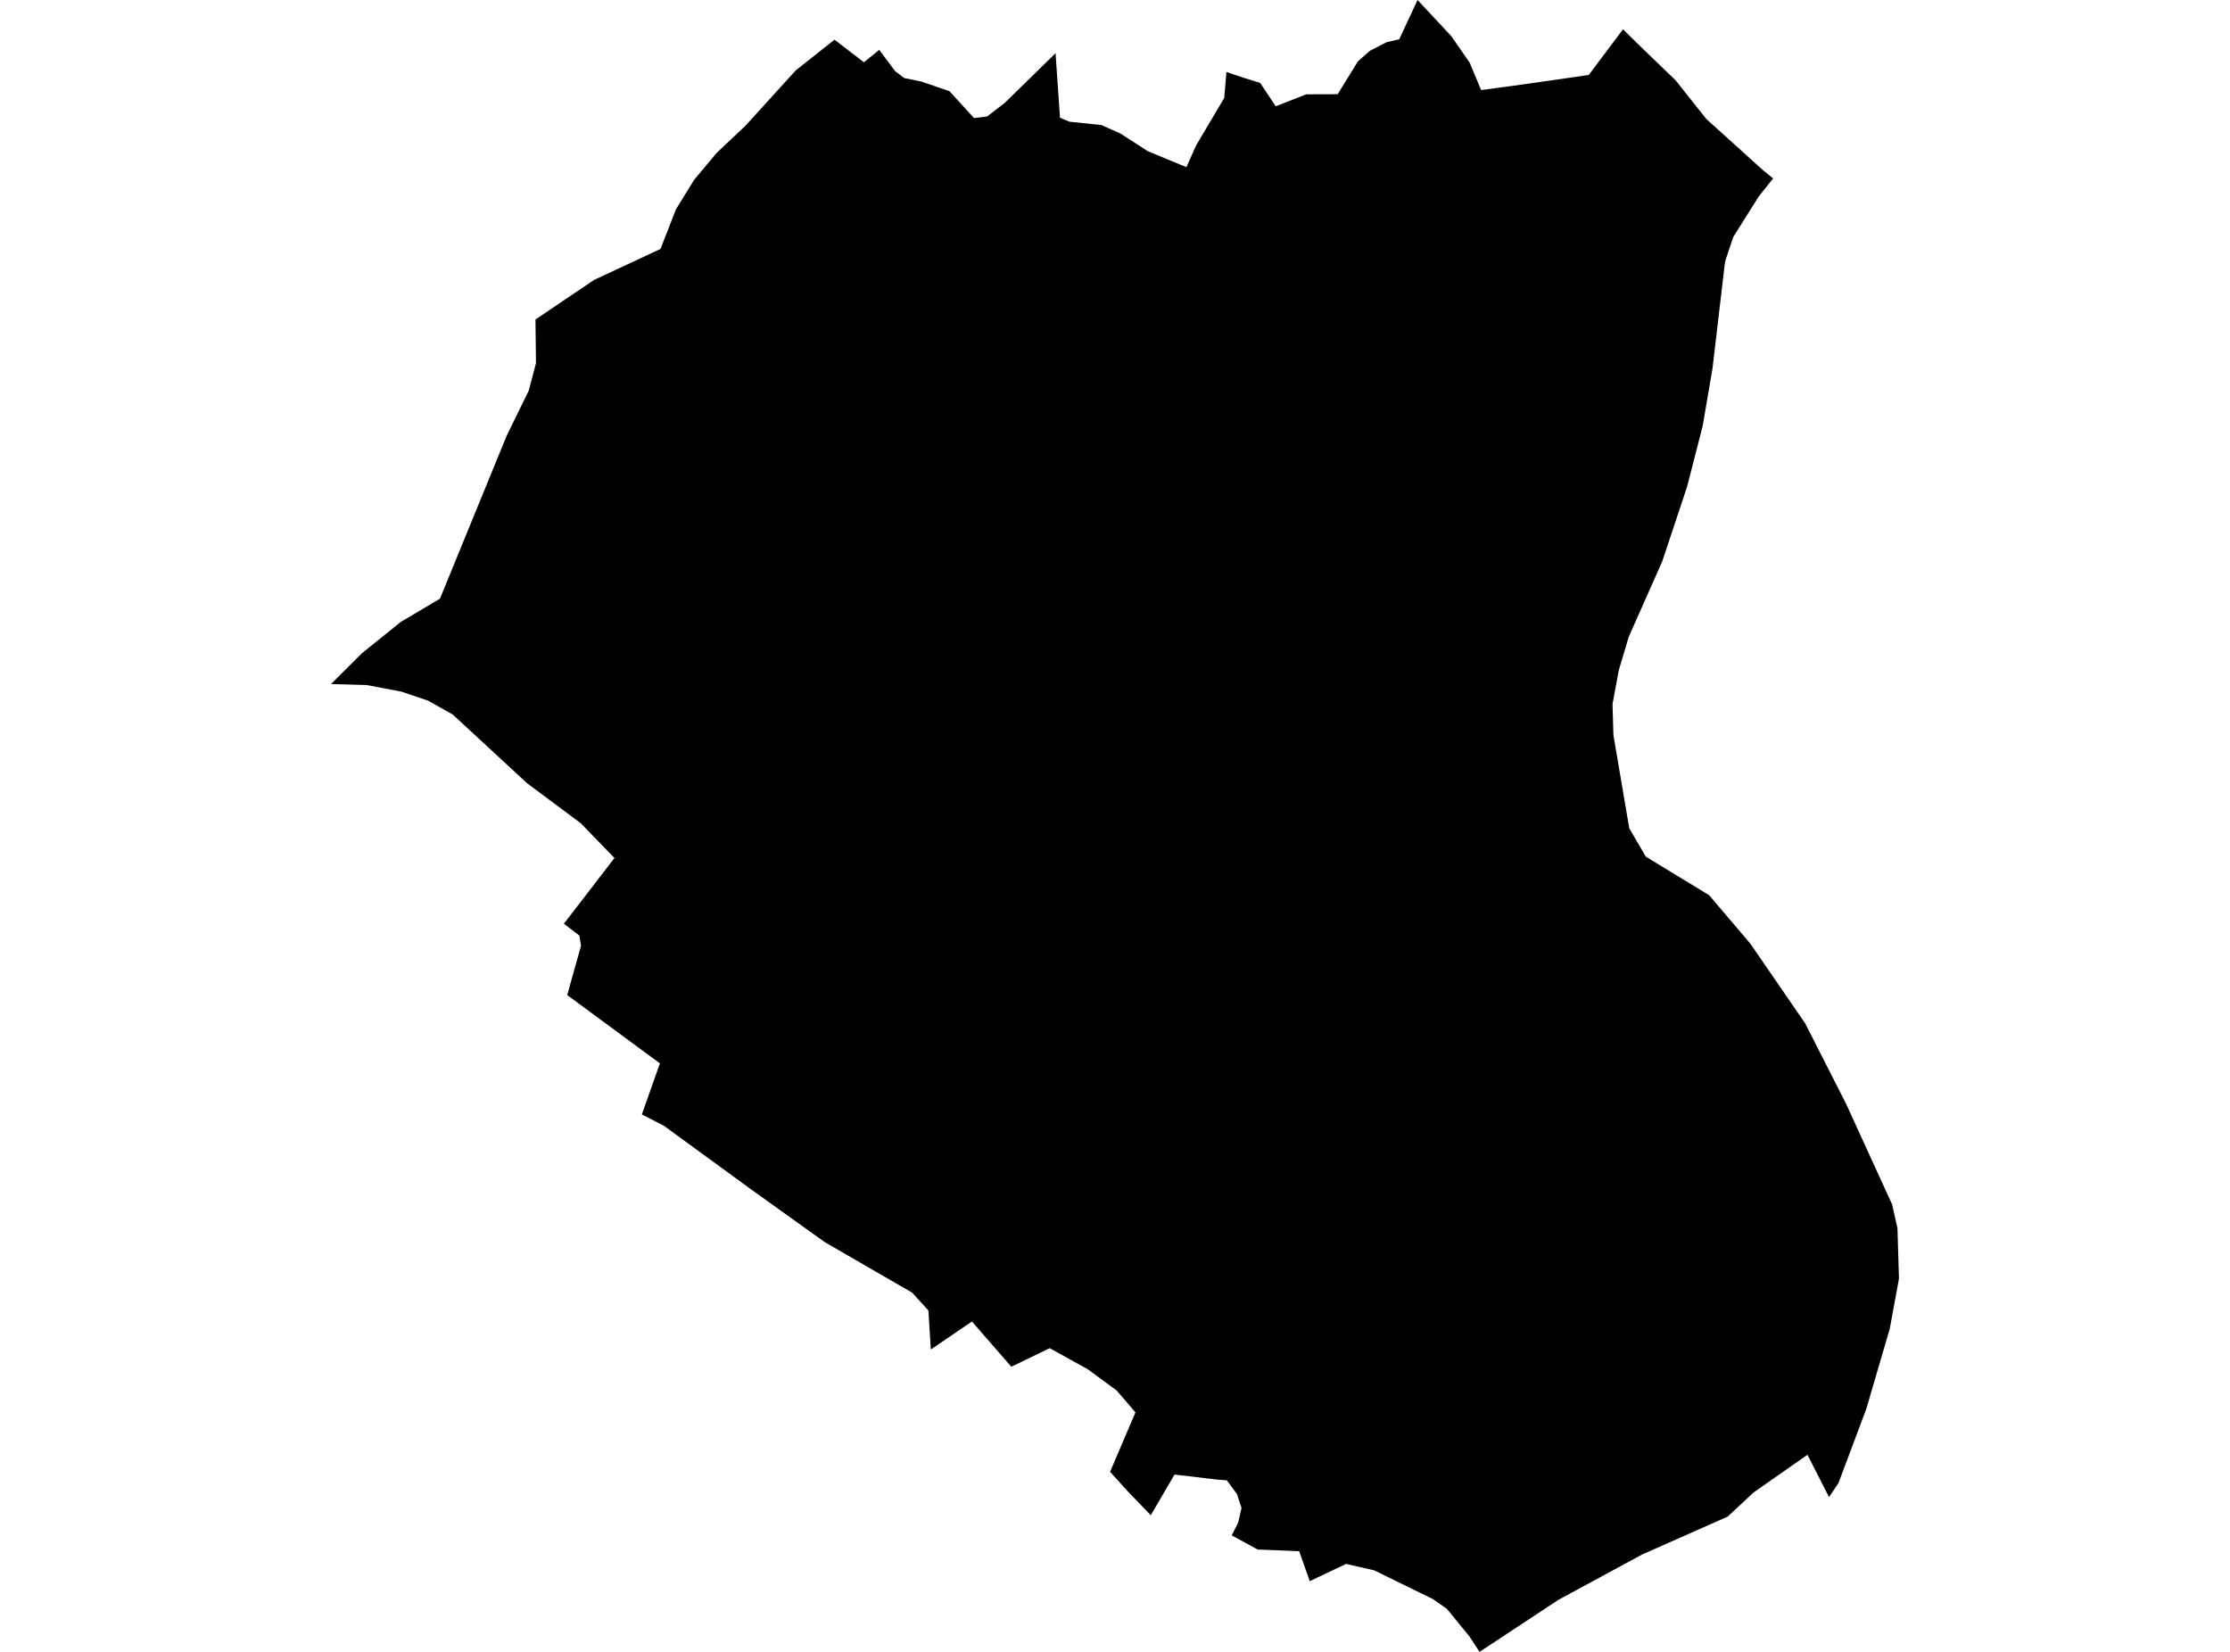 <?xml version='1.0'?>
<svg  baseProfile = 'tiny' width = '540' height = '400' stroke-linecap = 'round' stroke-linejoin = 'round' version='1.1' xmlns='http://www.w3.org/2000/svg'>
<path id='3712201001' title='3712201001'  d='M 429.366 43.208 425.901 47.551 419.704 57.408 417.728 63.336 414.678 89.271 412.312 103.129 408.53 117.865 402.504 135.968 394.404 154.218 391.988 162.318 390.476 170.491 390.695 178.005 394.526 200.549 398.527 207.429 413.873 216.773 423.852 228.509 437.124 247.807 447.03 267.277 458.179 291.65 459.472 297.383 459.838 309.631 457.618 321.732 451.934 341.153 445.175 359.158 442.906 362.525 437.685 352.278 436.587 353.034 424.633 361.403 418.338 367.258 397.673 376.407 377.399 387.386 358.271 400 355.807 396.243 350.39 389.607 347.023 387.24 332.775 380.262 325.968 378.701 317.161 382.873 314.599 375.627 304.547 375.212 298.277 371.796 299.838 368.649 300.643 365.136 299.521 361.769 297.081 358.451 294.91 358.304 284.419 357.06 278.661 366.917 273.172 361.208 268.805 356.401 274.953 342.007 270.39 336.688 263.364 331.54 254.19 326.465 244.895 330.955 235.355 320 225.401 326.783 224.815 317.341 220.887 313.022 199.71 300.775 182.022 288.112 160.747 272.595 155.428 269.863 159.796 257.493 137.35 240.952 140.692 229.021 140.302 226.557 136.545 223.678 148.792 207.771 140.643 199.353 127.64 189.668 109.61 173.004 103.657 169.661 97.24 167.49 88.774 165.88 80.162 165.636 87.627 158.195 97.045 150.607 106.536 144.971 122.711 105.471 128.03 94.614 129.787 87.954 129.665 77.365 143.864 67.777 159.942 60.287 163.675 50.698 168.066 43.574 173.532 37.036 180.509 30.448 192.733 17.005 202.077 9.613 209.201 15.078 212.909 12.077 216.764 17.225 218.96 18.908 222.986 19.713 229.915 22.08 235.868 28.594 239.039 28.204 243.333 24.886 255.605 12.882 256.679 28.496 258.972 29.472 266.682 30.278 271.269 32.303 277.954 36.621 287.298 40.476 289.616 35.255 296.447 23.739 296.984 17.444 301.546 18.957 305.157 20.079 308.914 25.74 316.331 22.836 323.919 22.812 328.823 14.858 331.726 12.296 335.752 10.223 338.826 9.515 343.266 0 351.415 8.734 355.904 15.2 358.661 21.812 370.323 20.226 384.718 18.152 393.013 7.1 398.625 12.589 405.797 19.494 408.554 22.983 413.239 28.862 426.828 41.134 429.366 43.208 Z' />
</svg>